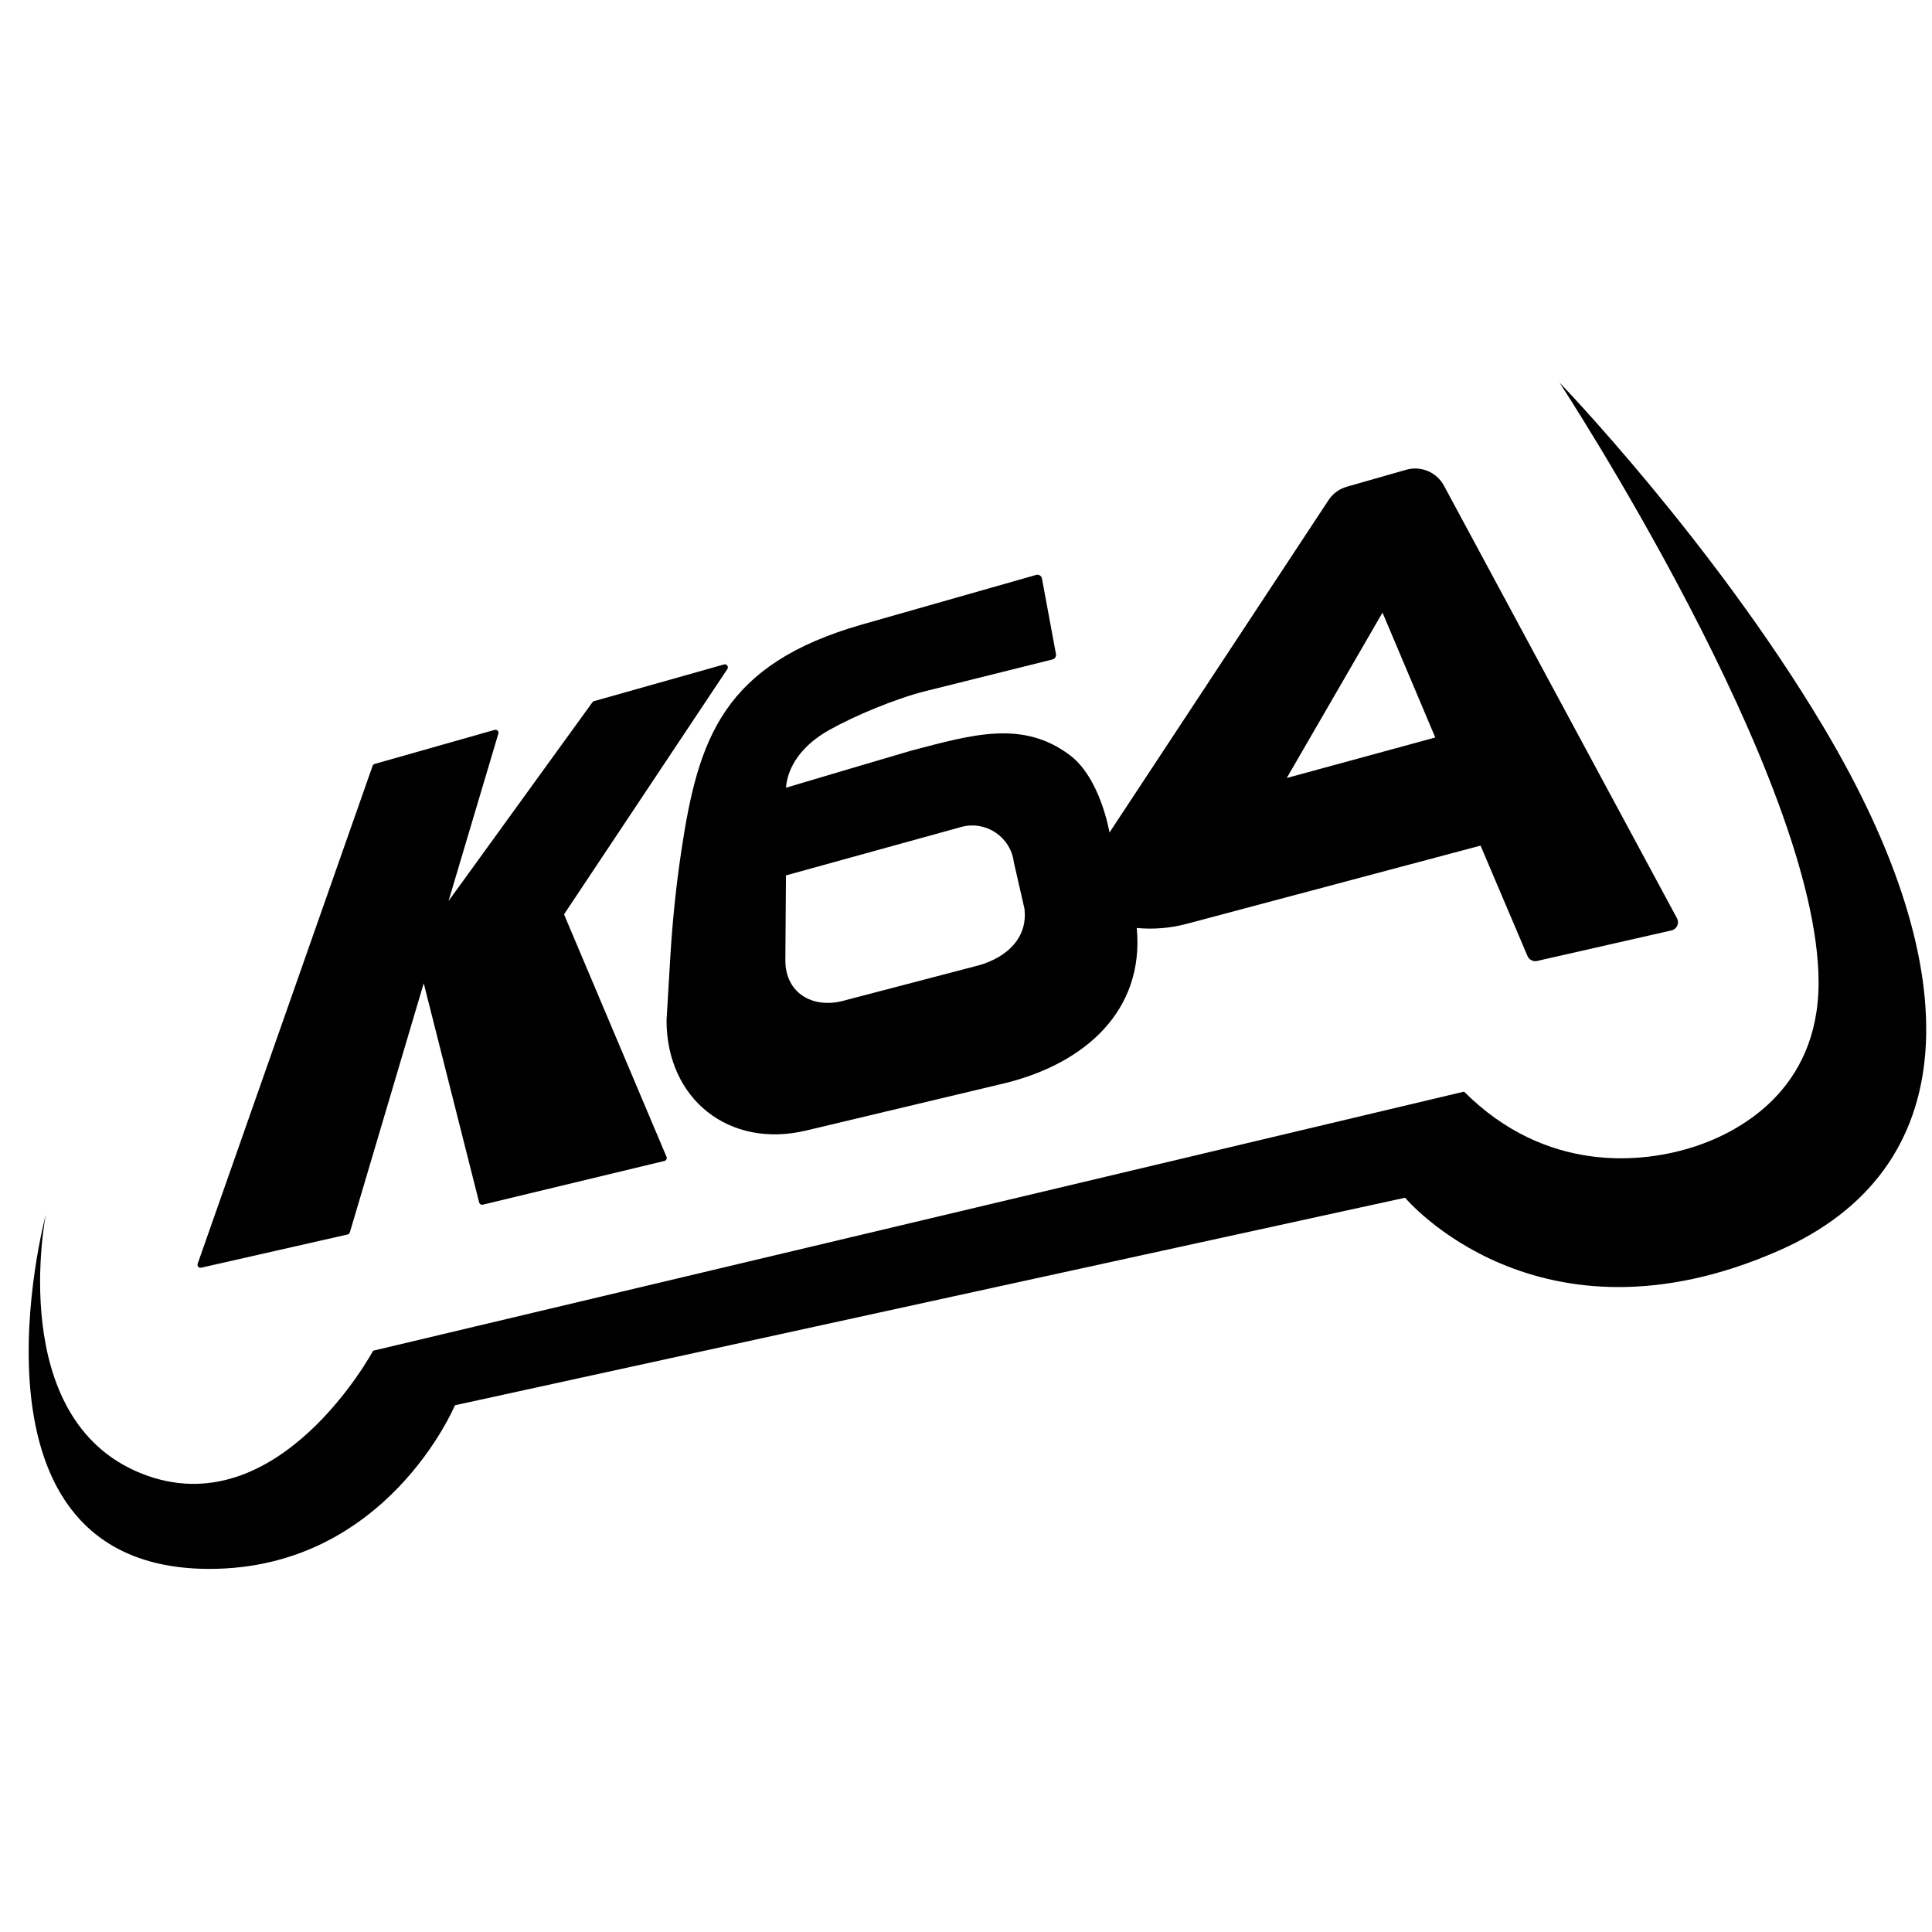 <?xml version="1.0" encoding="UTF-8" standalone="no"?>
<svg
   xmlns:dc="http://purl.org/dc/elements/1.1/"
   xmlns:cc="http://creativecommons.org/ns#"
   xmlns:rdf="http://www.w3.org/1999/02/22-rdf-syntax-ns#"
   xmlns:svg="http://www.w3.org/2000/svg"
   xmlns="http://www.w3.org/2000/svg"
   id="svg12"
   version="1.1"
   width="32"
   height="32">
  <defs
     id="defs16" />
  <g
     transform="matrix(0.048,0,0,0.048,0.475,6.315)"
     id="g11"
     style="clip-rule:evenodd;fill-rule:evenodd;stroke-linejoin:round;stroke-miterlimit:1.414">
    <path
       id="path5"
       style="fill-rule:nonzero"
       d="m 5.928,287.47 c 0,0 -32.938,122.339 56.465,122.339 61.171,0 84.698,-56.463 84.698,-56.463 l 327.86,-71.618 c 0,0 45.768,54.82 128.965,18.256 62.872,-27.632 66.879,-94.508 15.216,-181.008 C 580.985,55.101 528.228,0.44 528.228,0.44 c 0,0 89.406,136.457 89.406,207.038 0,37.643 -28.235,51.759 -42.352,56.465 -18.404,6.135 -51.76,9.411 -79.99,-18.822 l -376.434,89.403 c 0,0 -32.938,61.171 -79.992,42.349 C -8.188,358.051 5.928,287.47 5.928,287.47 Z" />
    <path
       id="path7"
       style="fill-rule:nonzero"
       d="M 118.68,132.699 58.31,304.52 c -0.27,0.77 0.413,1.537 1.208,1.356 l 50.538,-11.464 c 0.366,-0.083 0.659,-0.357 0.766,-0.717 l 25.495,-85.971 19.132,75.648 c 0.139,0.551 0.696,0.887 1.249,0.754 l 62.688,-15.091 c 0.623,-0.151 0.962,-0.823 0.713,-1.413 l -35.365,-83.671 56.362,-84.665 c 0.534,-0.802 -0.218,-1.835 -1.145,-1.574 l -44.858,12.656 c -0.225,0.064 -0.422,0.201 -0.559,0.39 l -49.658,68.591 17.194,-57.763 c 0.233,-0.784 -0.49,-1.517 -1.278,-1.294 l -41.417,11.753 c -0.324,0.091 -0.584,0.335 -0.695,0.654 z" />
    <path
       id="path9"
       style="fill-rule:nonzero"
       d="m 434.121,136.897 33.037,-57.066 18.21,43.092 z m -106.022,64.574 -46.325,12.122 c -10.967,3.225 -20.672,-2.322 -20.672,-13.753 l 0.213,-29.332 60.777,-16.792 c 8.414,-2.104 16.773,3.624 17.849,12.23 l 3.65,15.966 c 1.25,9.994 -5.83,16.717 -15.492,19.559 z M 475.331,30.535 454.835,36.391 c -2.47,0.706 -4.624,2.233 -6.108,4.329 L 372.95,155.718 c 0,0 -3.068,-18.745 -13.715,-26.73 -16.295,-12.221 -33.603,-7.065 -54.738,-1.519 -1.671,0.438 -43.182,12.783 -43.182,12.783 0.569,-7.102 5.256,-14.488 14.868,-19.886 8.885,-4.99 23.056,-10.888 33.297,-13.448 l 43.821,-10.931 c 0.787,-0.197 1.302,-0.953 1.195,-1.757 l -4.831,-26.084 c -0.127,-0.965 -1.082,-1.591 -2.018,-1.325 l -60.095,17.115 c -48.055,13.73 -56.538,39.523 -62.331,78.039 -1.849,12.289 -3.102,24.661 -3.84,37.067 l -1.277,21.473 c 0,27.278 21.702,44.387 48.226,38.022 l 68.078,-16.219 c 27.957,-6.71 48.636,-25.037 45.953,-53.662 5.8,0.547 11.652,0.058 17.282,-1.445 l 101.349,-26.978 16.202,38.108 c 0.551,1.29 1.945,2.003 3.312,1.692 l 46.354,-10.532 c 1.868,-0.425 2.819,-2.514 1.911,-4.201 L 488.334,35.981 c -2.527,-4.633 -7.928,-6.896 -13.003,-5.446 z" />
  </g>
</svg>
